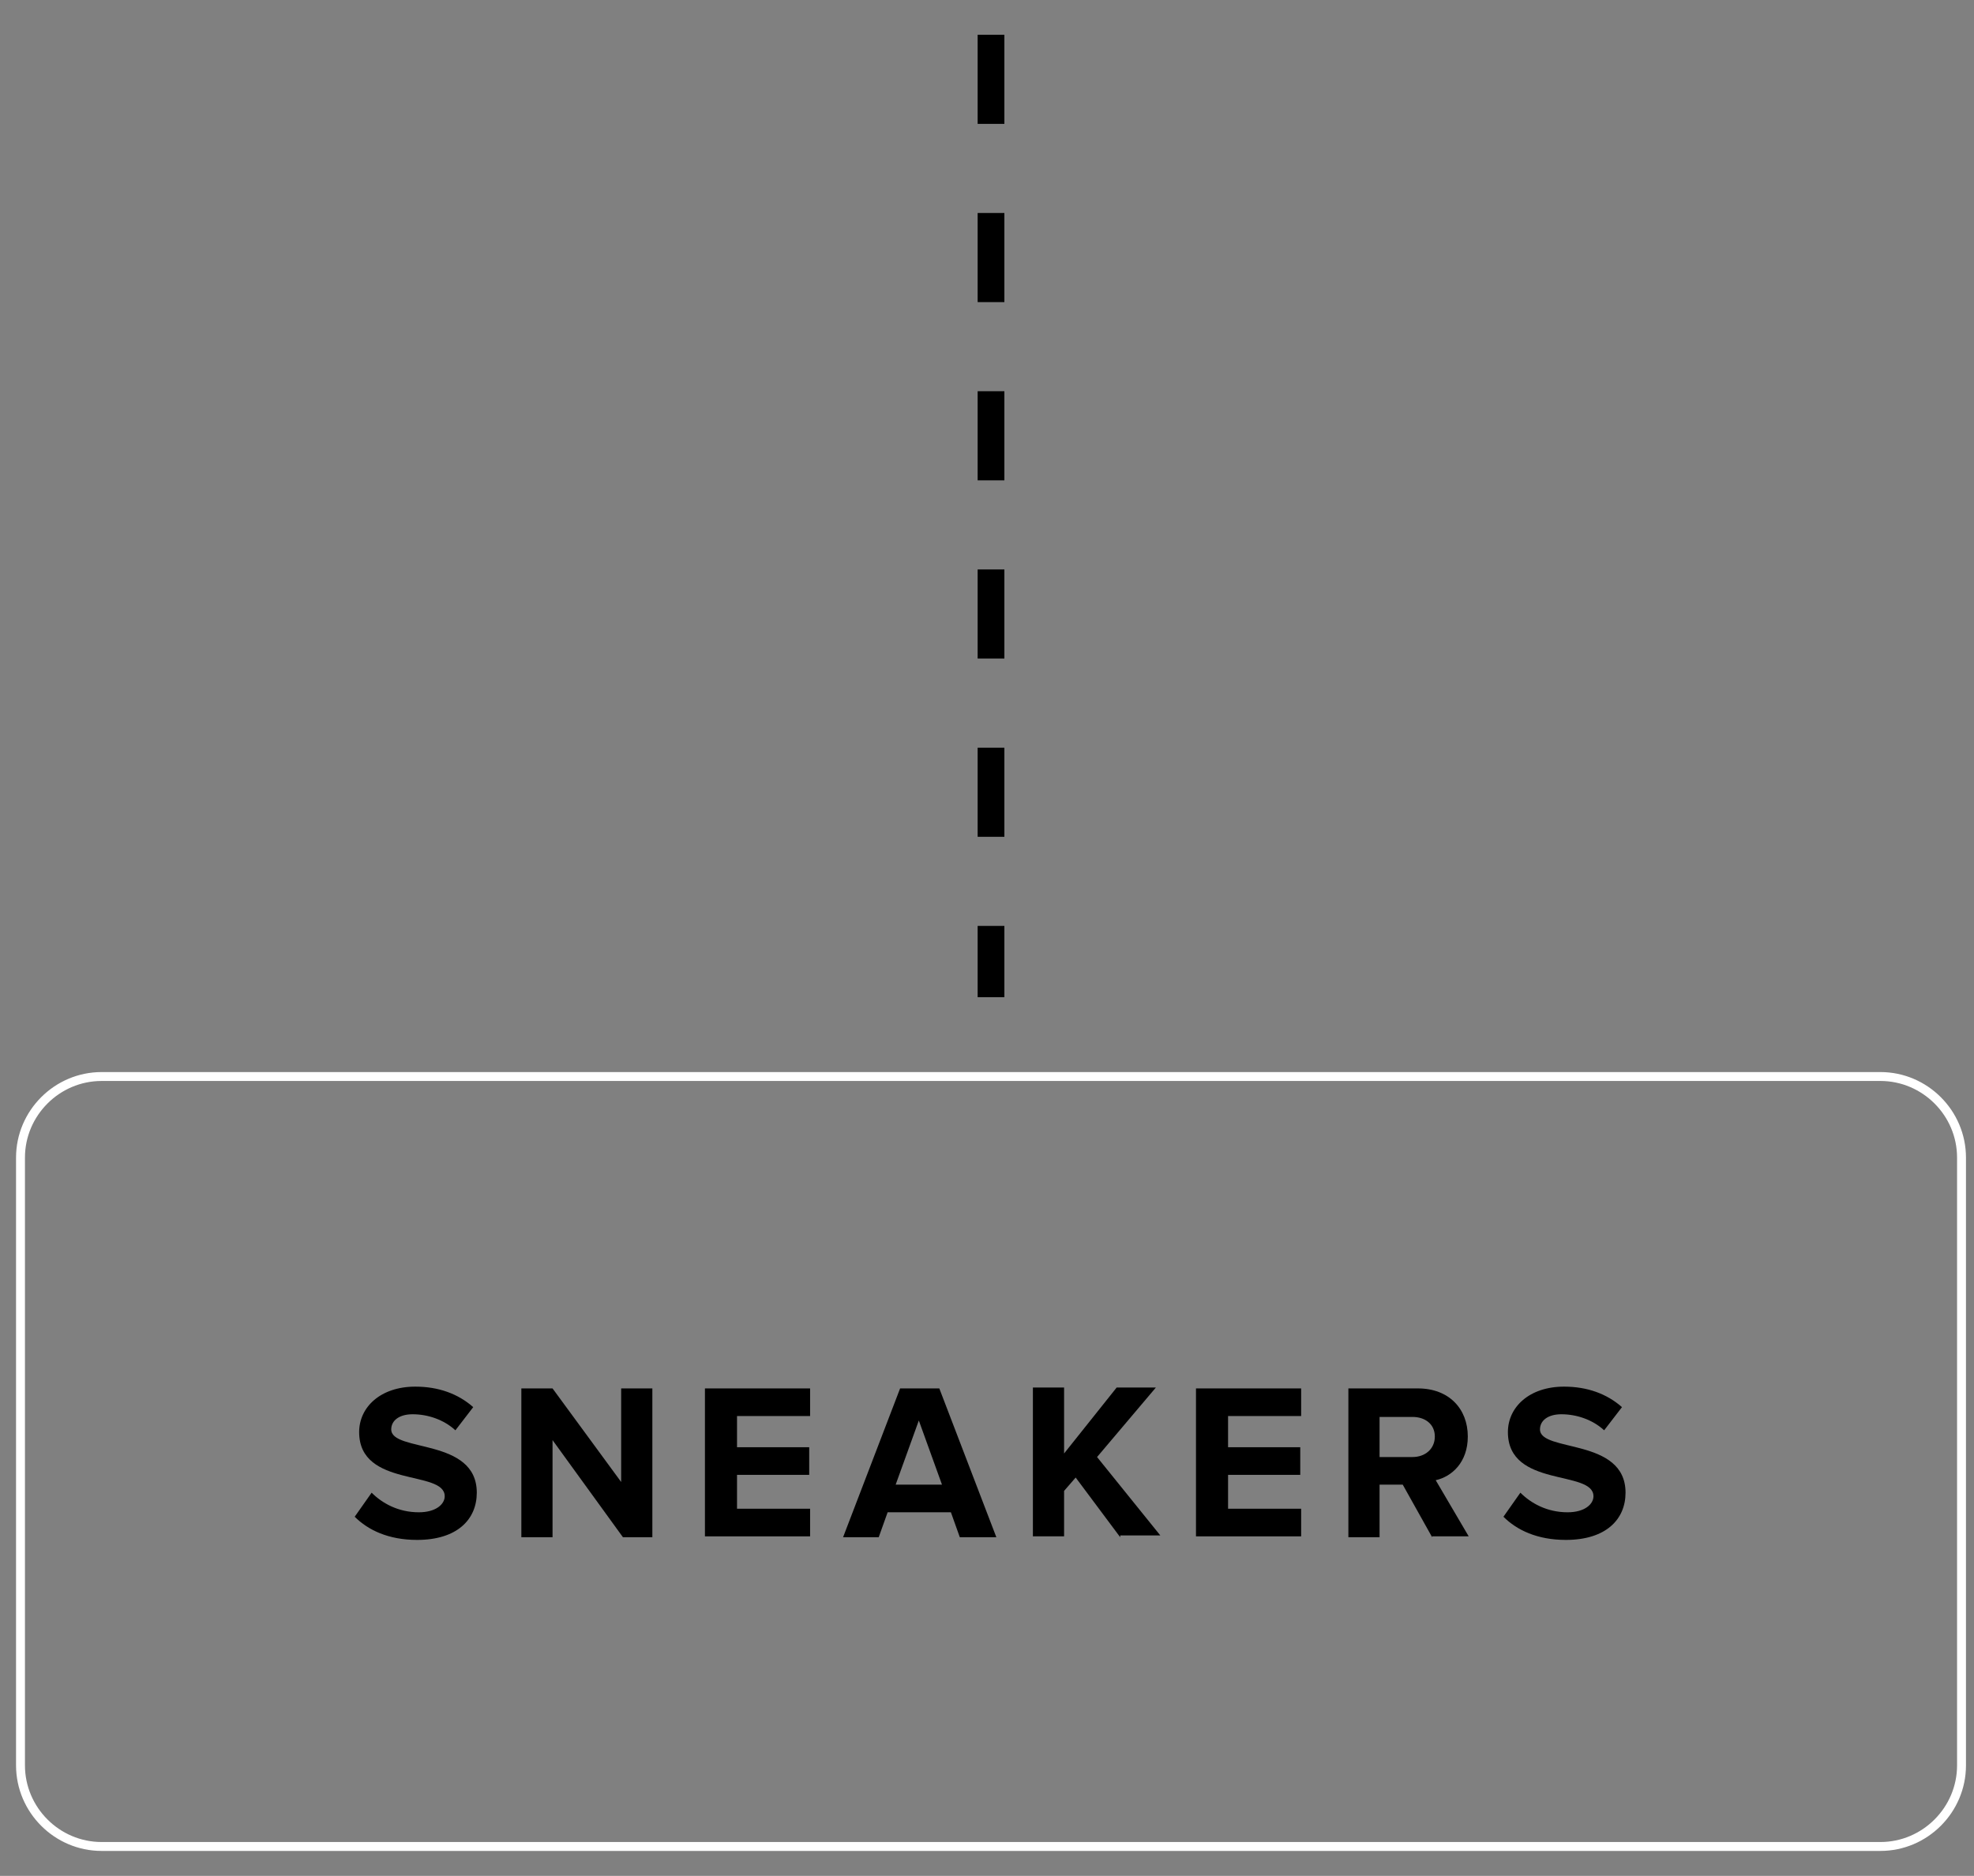 <?xml version="1.0" encoding="utf-8"?>
<!-- Generator: Adobe Illustrator 22.0.1, SVG Export Plug-In . SVG Version: 6.00 Build 0)  -->
<svg version="1.1" id="Layer_1" xmlns="http://www.w3.org/2000/svg" xmlns:xlink="http://www.w3.org/1999/xlink" x="0px" y="0px"
	 viewBox="0 0 221.5 210.5" style="enable-background:new 0 0 221.5 210.5;" xml:space="preserve">
<rect x="0" y="0" width="221.5" height="210.5" fill="#808080" stroke="none"/>
<style type="text/css">
	.st0{fill:none;stroke:#FFFFFF;stroke-miterlimit:10;}
	.st1{fill:none;stroke:#000000;stroke-width:3;stroke-miterlimit:10;stroke-dasharray:10;}
</style>
<path class="st0" d="M211,207.2H11.4c-5,0-9.1-4.1-9.1-9.1v-68.2c0-5,4.1-9.1,9.1-9.1H211c5,0,9.1,4.1,9.1,9.1v68.2
	C220.1,203.1,216,207.2,211,207.2z"/>
<line class="st1" x1="111.2" y1="3.9" x2="111.2" y2="111.9"/>
<g>
	<path d="M39.8,170.2l1.9-2.7c1.2,1.2,3,2.2,5.3,2.2c1.9,0,2.9-0.9,2.9-1.8c0-3-9.6-0.9-9.6-7.2c0-2.8,2.4-5.1,6.3-5.1
		c2.6,0,4.8,0.8,6.5,2.3l-2,2.6c-1.3-1.2-3.1-1.8-4.8-1.8c-1.5,0-2.4,0.7-2.4,1.7c0,2.6,9.6,0.9,9.6,7.1c0,3-2.2,5.3-6.7,5.3
		C43.6,172.8,41.3,171.7,39.8,170.2z"/>
	<path d="M69.9,172.5l-7.9-10.9v10.9h-3.5v-16.7H62l7.7,10.5v-10.5h3.5v16.7H69.9z"/>
	<path d="M79.1,172.5v-16.7h11.8v3.1h-8.2v3.5h8.1v3.1h-8.1v3.8h8.2v3.1H79.1z"/>
	<path d="M107.7,172.5l-1-2.8h-7.1l-1,2.8h-4l6.4-16.7h4.4l6.4,16.7H107.7z M103.1,159.4l-2.6,7.2h5.2L103.1,159.4z"/>
	<path d="M125.7,172.5l-5-6.7l-1.3,1.5v5.1h-3.5v-16.7h3.5v7.4l5.9-7.4h4.4l-6.6,7.8l7.1,8.8H125.7z"/>
	<path d="M134.2,172.5v-16.7H146v3.1h-8.2v3.5h8.1v3.1h-8.1v3.8h8.2v3.1H134.2z"/>
	<path d="M160.7,172.5l-3.3-5.9h-2.6v5.9h-3.5v-16.7h7.8c3.5,0,5.6,2.3,5.6,5.4c0,2.9-1.8,4.5-3.6,4.9l3.7,6.3H160.7z M161,161.2
		c0-1.4-1.1-2.2-2.5-2.2h-3.7v4.5h3.7C159.9,163.5,161,162.6,161,161.2z"/>
	<path d="M168.7,170.2l1.9-2.7c1.2,1.2,3,2.2,5.3,2.2c1.9,0,2.9-0.9,2.9-1.8c0-3-9.6-0.9-9.6-7.2c0-2.8,2.4-5.1,6.3-5.1
		c2.6,0,4.8,0.8,6.5,2.3l-2,2.6c-1.3-1.2-3.1-1.8-4.8-1.8c-1.5,0-2.4,0.7-2.4,1.7c0,2.6,9.6,0.9,9.6,7.1c0,3-2.2,5.3-6.7,5.3
		C172.5,172.8,170.2,171.7,168.7,170.2z"/>
</g>
</svg>
